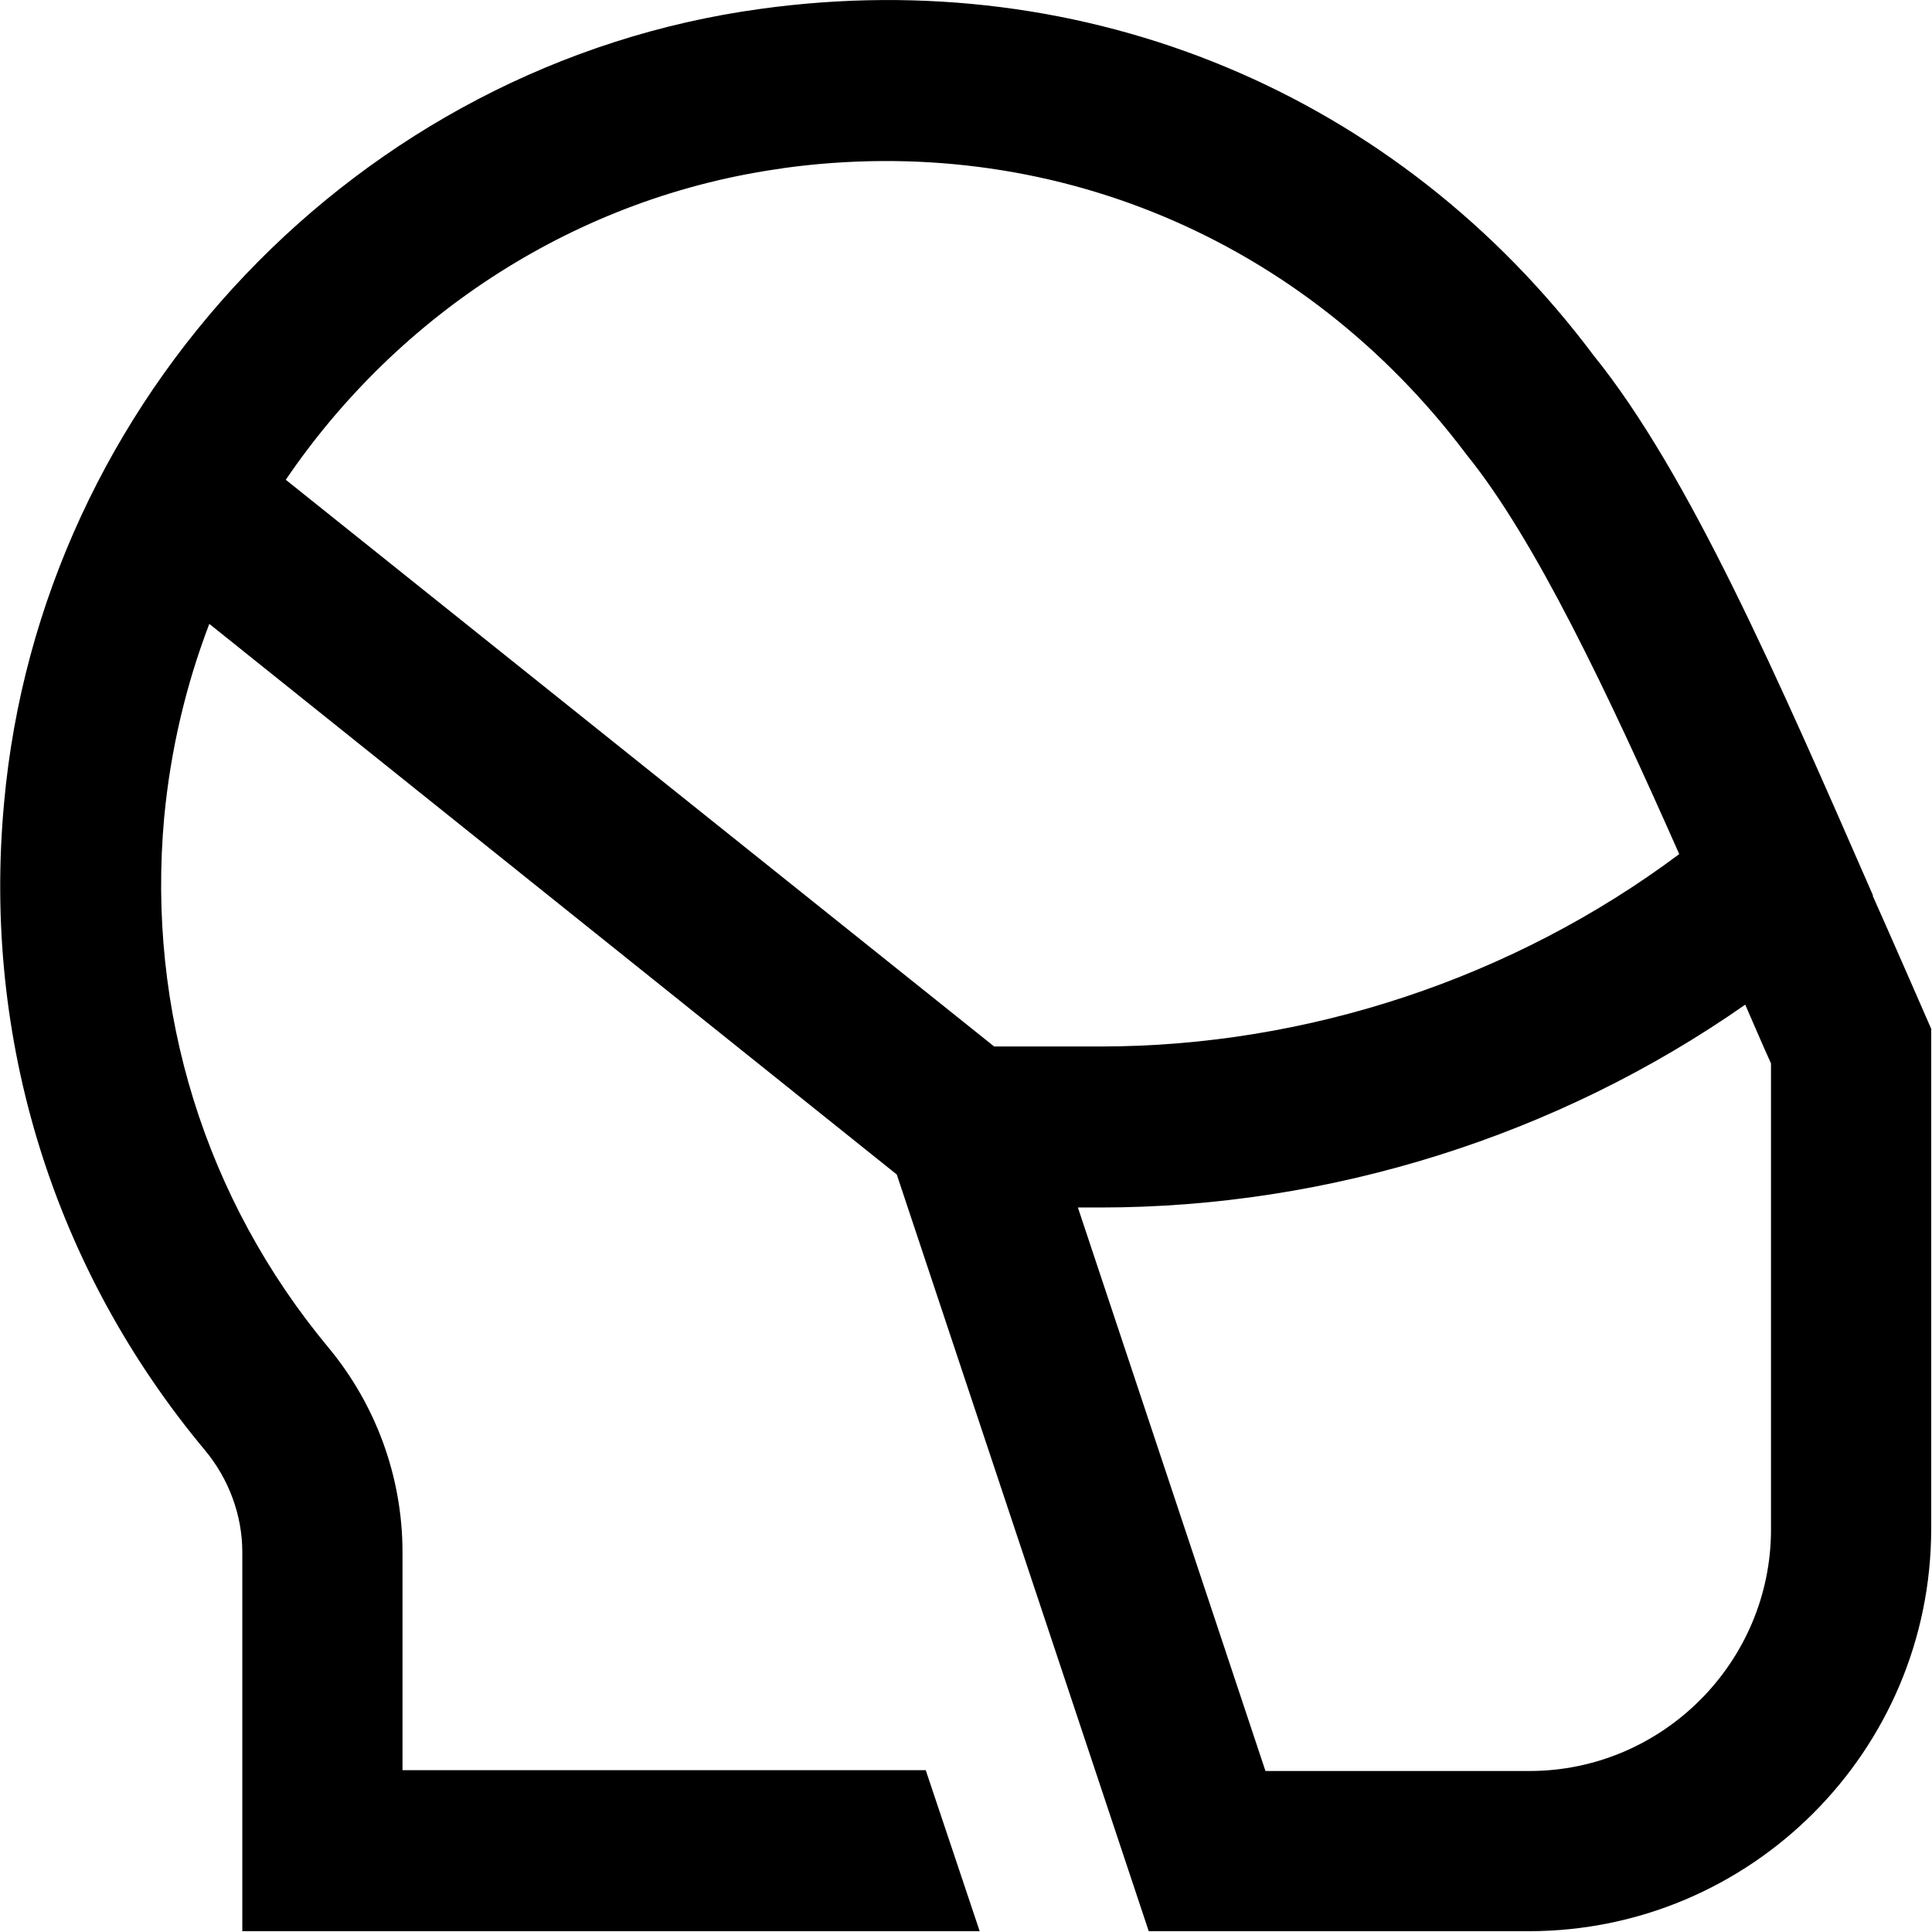 <?xml version="1.0" encoding="UTF-8"?>
<svg xmlns="http://www.w3.org/2000/svg" id="Layer_1" data-name="Layer 1" viewBox="0 0 24 24" width="512" height="512"><path d="M23.27,11.13c-1.18-2.7-2.29-5.25-3.47-6.71C17.36,1.16,13.5-.45,9.45,.11,4.46,.79,.5,4.95,.05,9.98c-.27,2.94,.62,5.79,2.5,8.04,.29,.35,.46,.8,.46,1.26v4.71H12.17l-.67-2H5v-2.71c0-.93-.33-1.83-.92-2.54-1.53-1.84-2.26-4.18-2.04-6.59,.08-.84,.27-1.64,.56-2.4l8.54,6.84,3.13,9.4h4.72c2.76,0,5-2.24,5-5v-6.21s-.51-1.17-.73-1.66ZM9.72,2.09c3.31-.46,6.48,.87,8.5,3.56,.85,1.05,1.75,2.95,2.64,4.96-2.06,1.54-4.62,2.39-7.19,2.39h-1.32L3.55,5.96c1.4-2.06,3.62-3.52,6.18-3.87Zm12.28,16.91c0,1.65-1.35,3-3,3h-3.28l-2.33-7h.28c2.85,0,5.68-.89,8.01-2.52,.11,.25,.21,.49,.32,.73v5.79Z"/></svg>
